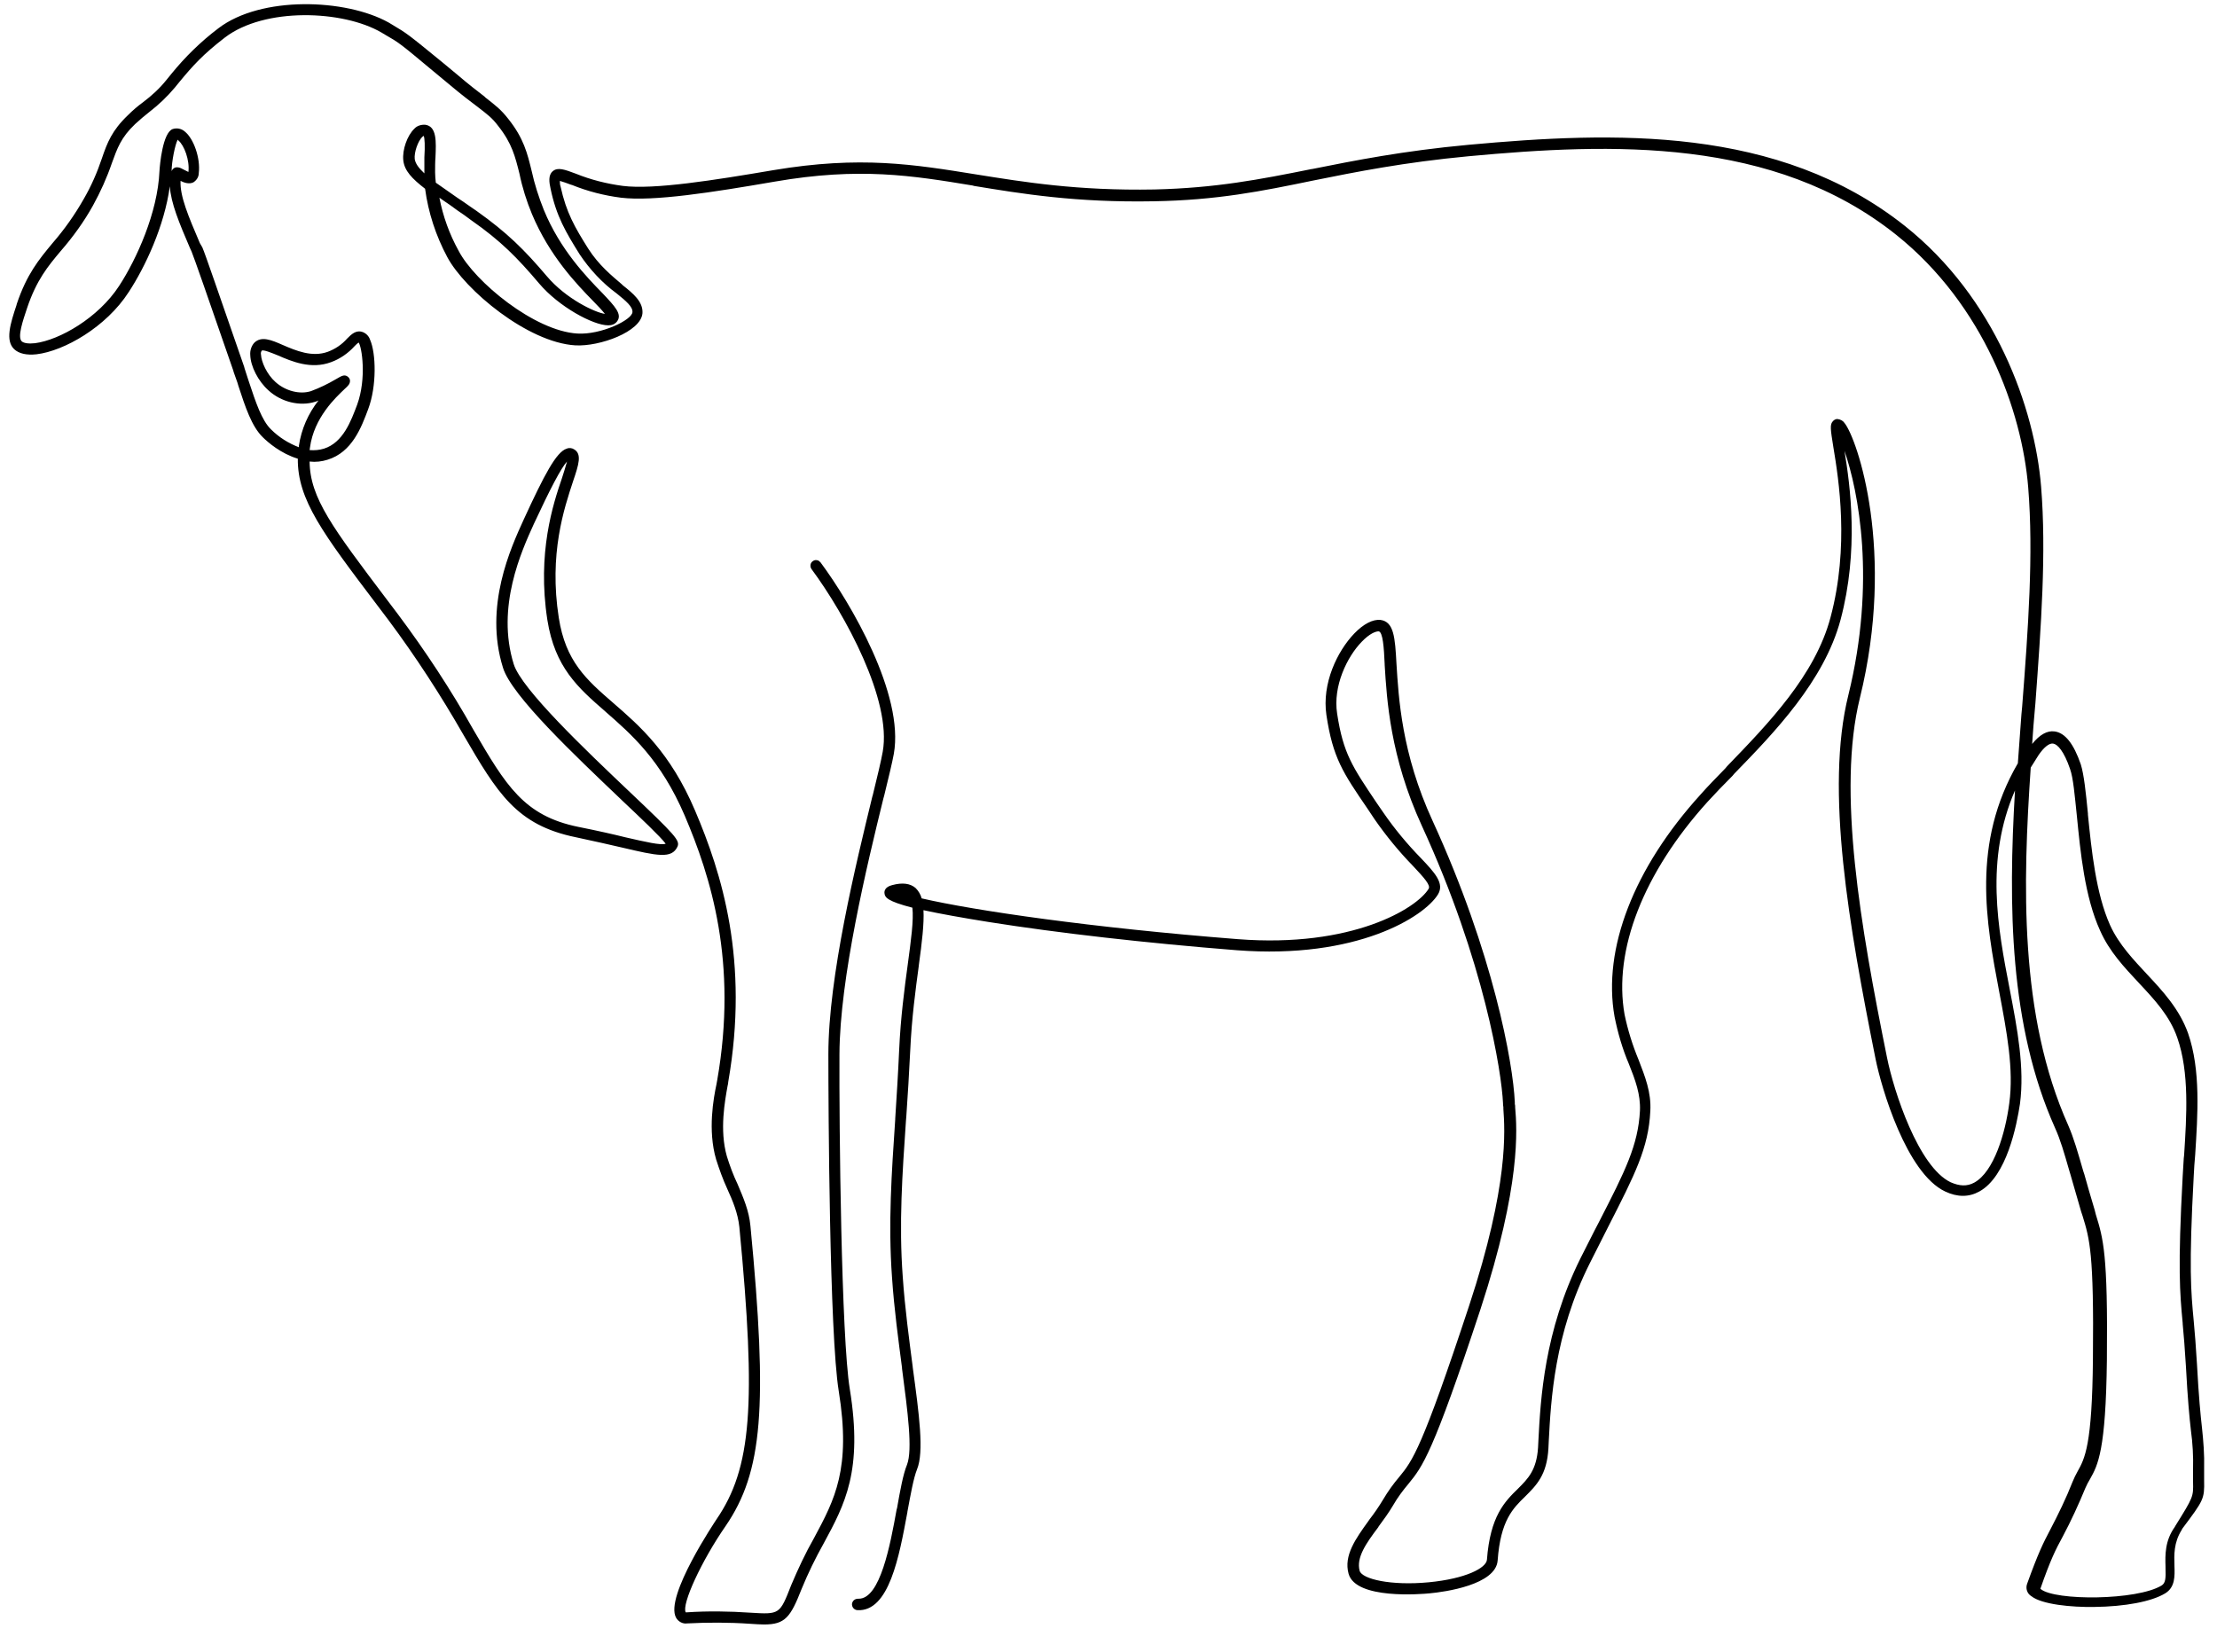 <?xml version="1.0" encoding="utf-8"?>
<!-- Generator: Adobe Illustrator 25.4.1, SVG Export Plug-In . SVG Version: 6.00 Build 0)  -->
<svg version="1.1" id="Layer_1" xmlns="http://www.w3.org/2000/svg" xmlns:xlink="http://www.w3.org/1999/xlink" x="0px" y="0px"
	 viewBox="0 0 620.1 462" style="enable-background:new 0 0 620.1 462;" xml:space="preserve">
<path d="M616.5,414.1v-3.4c0.1-3.8-0.2-7.6-0.6-11.3c-0.4-3.6-0.9-8.5-1.4-17.8c-0.3-5.1-0.6-8.7-0.9-12c-0.8-8.4-1.4-15,0-40.8
	c0.1-1.8,0.2-3.8,0.4-5.8c0.7-11.1,1.6-23.7-2-34c-2.4-6.7-7-11.7-11.5-16.5c-3.6-3.9-7.8-8.2-10.3-13.7c-4-8.9-5.2-21.1-6.2-30.9
	l0-0.3c-0.6-6.1-1.1-10.9-2-13.8c-2-5.8-4.4-8.8-7.3-9.2c-2.1-0.3-4.2,0.9-6.3,3.5c0.2-3.4,0.5-6.8,0.8-10.2l0.1-1.1
	c1.6-21.7,3.1-42.2,1.6-60.7c-1.8-22-12.8-52.8-38.1-72.9c-35.4-28.1-81.5-26.4-122-22.7c-18.4,1.7-31.9,4.4-43.9,6.8l-0.1,0
	c-14.4,2.9-26.8,5.3-43.9,5.7c-21.6,0.4-36.6-2.1-49.8-4.2c-17.4-2.8-32.4-5.3-56.8-1.2c-16.5,2.8-33.4,5.5-42.1,4.4
	c-4.5-0.6-8.9-1.7-13.1-3.4c-3.2-1.2-5.1-1.9-6.5-0.7c-1.3,1.1-1,3.1-0.6,4.9c1.6,7.7,4.3,12.2,8.1,18.3c2.8,4.2,6.3,8,10.4,11
	c2.6,2.1,4.5,3.7,4.4,5.2c-0.1,2.2-8.8,6.4-15.4,6c-12-0.7-28.7-14.5-33.2-23.1c-2.6-4.7-4.4-9.7-5.4-14.9c0.9,0.6,1.8,1.3,2.9,2
	l2.2,1.6c1.2,0.8,2.5,1.7,3.8,2.7c8.3,5.8,12.9,10.5,19,17.7c5.5,6.5,15.1,11.7,19.3,11.7l0.1,0c0.9,0,1.8-0.3,2.4-1.1
	c1.5-2-0.6-4.2-4.1-7.9c-4.4-4.5-11.8-12.1-16.4-23.3c-1.4-3.5-2.6-7.2-3.4-10.9c-1.2-4.9-2.2-9.1-6.5-14.5c-2.1-2.7-3.6-3.8-6.4-6
	l-0.3-0.3c-1.8-1.4-4.2-3.2-7.7-6.2l-4.1-3.4c-9.8-8-9.8-8-14-10.5l-1-0.6C96.7-0.4,73-1.2,61.1,7.9c-4.9,3.7-9.3,8-13.2,12.8
	l-1.3,1.6c-1.9,2.4-4.2,4.5-6.6,6.3c-1.5,1.1-2.9,2.3-4.2,3.6c-4.5,4.3-5.8,7.7-7.3,12.1c-1.3,3.9-3,7.8-5.1,11.4
	c-2.5,4.4-5.4,8.5-8.7,12.3c-3.9,4.7-7.2,8.7-10,17l-0.1,0.4c-1.7,5.1-3.2,9.9-0.6,12.3c1.3,1.2,3.4,1.7,6.2,1.4
	c7.7-0.9,19.5-7.6,25.8-17.4c4.6-7,10-18.5,11.5-29.6c0.3,4.7,2.6,10.2,5.6,17.2l0.5,1.1c0.7,1.7,4.3,12,11.7,33.4l0,0.1
	c0.4,1,0.7,2.1,1.1,3.1l0.3,1c1.9,5.8,3.7,11.3,6.8,14.3c1.4,1.4,5.1,4.6,9.8,6c-0.1,11.5,7,20.9,22.3,41.1l3.1,4.1
	c7.6,10.2,14.6,21,20.9,32c9.5,16.3,14.8,25.3,31.5,28.7c5.2,1.1,9.5,2.1,13,2.9c9.8,2.3,13.8,3.2,15.4-0.3c0.7-1.7-0.4-3-13.7-15.6
	c-11.9-11.3-29.9-28.4-32.1-35.4c-5-16,2.2-31.7,5.6-39.2c4.6-9.9,7.7-15.8,9.3-17.5c-0.3,1.2-1,3.3-1.4,4.6
	c-2.5,7.3-7,20.9-4.1,39.7c2.1,13.3,8.6,19,16.2,25.6l0.1,0.1c7.2,6.3,15.4,13.4,22.1,29c7.3,17.1,14.9,41,9.1,74.1l-0.2,1.1
	c-0.8,3.8-2.5,12.8-0.1,21c0.9,2.8,1.9,5.6,3.1,8.2c1.6,3.5,3,6.9,3.4,10.7c4.8,49.9,3.4,67.5-6.4,81.8
	c-0.1,0.2-14.6,21.6-11.3,27.5c0.6,1.1,1.9,1.8,3.1,1.6c5.8-0.3,11.7-0.3,17.5,0.1c1.6,0.1,2.9,0.2,4,0.2c5.9,0,7.4-2,10.5-9.9
	c1.8-4.4,3.9-8.7,6.2-12.8c5.9-10.9,11-20.3,7.3-43.1c-2.4-14.6-3-73.8-2.9-93.7c0.1-21.4,7.7-52.9,12.3-71.6l0.2-0.7
	c1.3-5.3,2.3-9.5,2.7-11.7c3-16.6-12.1-42.3-20.5-53.6c-0.3-0.3-0.6-0.6-1-0.6c-0.4-0.1-0.8,0-1.2,0.3c-0.7,0.5-0.8,1.5-0.3,2.2
	c9.4,12.7,22.5,36.7,19.9,51.1c-0.4,2.3-1.5,6.9-2.8,12.2l-0.1,0.3c-4.6,18.9-12.3,50.4-12.3,72.1c0,14.8,0.3,78.2,2.9,94.2
	c3.5,21.7-1.1,30.3-6.9,41.1c-2.4,4.2-4.5,8.7-6.4,13.2c-3.2,8.2-3.2,8.2-11.4,7.7c-5.9-0.4-11.9-0.5-17.8-0.1c-0.2,0-0.3,0-0.3,0
	c-1.2-2.2,4.4-14.4,11.2-24.2c10.3-15.1,11.8-33.1,6.9-83.9c-0.4-4.3-2-7.9-3.6-11.7c-1.2-2.5-2.2-5.2-3-7.8
	c-2.1-7.4-0.5-15.6,0.2-19.6c0.1-0.5,0.2-0.8,0.2-1.2c5.9-33.9-1.8-58.3-9.3-75.9c-6.9-16.2-15.4-23.6-22.9-30.1
	c-7.5-6.5-13.3-11.6-15.2-23.8c-2.8-17.9,1.5-30.6,4-38.2c1.6-4.7,2.5-7.6,0.3-8.9c-0.6-0.4-1.4-0.5-2.1-0.2
	c-2.9,0.9-6.3,7.4-12,19.8c-3.6,7.9-11.2,24.3-5.8,41.5c2.4,7.8,20.1,24.5,33,36.8l0.2,0.2c5.3,5,10.8,10.2,12.3,12.2
	c-1.4,0.5-5.6-0.5-11.3-1.8c-3.2-0.8-7.6-1.8-13.1-2.9c-15.3-3.1-20.3-11.6-29.4-27.2c-6.3-11.2-13.4-22-21.1-32.3l-3.1-4.1
	c-15.1-20-21.5-28.4-21.6-38.6c1.7,0.2,3.4,0,5-0.5c6.9-2.1,9.5-9.1,11.4-14.2c2.4-6.4,2.2-15.6,0.5-19.4c-0.3-0.9-1-1.7-2-2.1
	c-1.9-0.7-3.2,0.6-4.4,1.8c-1.5,1.7-3.3,2.9-5.4,3.7c-4.4,1.6-8.9-0.3-12.6-1.9c-3.2-1.4-6-2.6-8-0.6c-0.8,0.9-1.2,2.2-1.1,3.4
	c0.1,3.2,2.2,7.3,5.1,9.9c3.6,3.3,8.8,4.5,13,3.2c0.3-0.1,0.7-0.2,1-0.4c-2.9,3.7-4.8,8-5.5,12.7l0,0.1c0,0.1,0,0.2,0,0.3
	c-2.9-1.1-5.6-2.8-7.8-5c-2.6-2.5-4.3-7.7-6.1-13.1l-0.3-0.9c-0.3-1-0.7-2.1-1-3.1l-0.1-0.4c-7.3-21-10.9-31.6-11.7-33.4L55.9,68
	c-3.2-7.5-5.6-13.1-5.4-17.4c1,0.5,2.4,1,3.6,0.4c0.9-0.6,1.5-1.5,1.5-2.6c0.5-4.1-1.4-9.6-3.9-11.6c-0.9-0.8-2.2-1.1-3.4-0.7
	c-2.8,1-3.6,10-3.7,11.8C44.1,59.5,38.2,72.5,33.3,80c-5.8,8.9-16.6,15.1-23.5,16c-1.8,0.2-3.1,0-3.7-0.5c-1.3-1.2,0.3-5.8,1.5-9.4
	c2.6-7.7,5.7-11.5,9.4-15.9c3.4-3.9,6.5-8.2,9-12.7c2.1-3.8,3.9-7.8,5.3-11.9c1.5-4.1,2.5-7.1,6.5-10.9c1.3-1.2,2.6-2.3,4-3.4
	c2.6-2,5-4.3,7.1-6.8l1.3-1.6c3.8-4.6,6.6-7.7,12.7-12.4C74,2,95.9,2.8,106.7,9.1l1,0.6c4,2.3,4,2.3,13.6,10.3l4.1,3.4
	c3.9,3.3,6.5,5.2,8.2,6.5c2.7,2.1,4,3,5.8,5.4c3.8,4.8,4.7,8.5,5.9,13.3c0.8,3.9,2,7.7,3.5,11.3c4.9,11.7,12.5,19.6,17.1,24.3
	c1.1,1.1,2.6,2.7,3.3,3.6c-2.8-0.4-10.9-4.2-16.3-10.6c-6.2-7.3-11-12.1-19.6-18.2c-1.3-0.9-2.5-1.7-3.6-2.5l-1.8-1.2
	c-2.3-1.6-4.3-3-6-4.2c-0.1-1-0.2-2-0.2-2.9c0-1.4,0-3,0.1-4.1c0.2-4.5,0.4-8.7-2.8-9.2c-1.2-0.1-2.4,0.3-3.1,1.1
	c-2,1.9-3.4,5.9-3.1,8.8c0.3,3,2.5,5.2,6.1,8c0.9,6.7,3,13.1,6.2,19.1c4.9,9.2,22.5,23.9,35.8,24.7c6.8,0.4,18.4-3.8,18.8-9
	c0.2-3.2-2.6-5.5-5.5-7.8l-0.3-0.3c-2.8-2.4-6.4-5.3-9.4-10c-3.7-5.9-6.1-10-7.7-17.3c-0.2-0.5-0.2-1.1-0.2-1.6
	c0.7,0.2,2.2,0.7,3.2,1.1l0.1,0c4.4,1.8,9.1,3,13.8,3.6c9.1,1.1,25.6-1.5,43-4.5c23.7-4.1,38.4-1.7,55.4,1.1l0.3,0.1
	c13.4,2.2,28.5,4.7,50.3,4.3c17.7-0.3,30.1-2.8,44.6-5.8c11.9-2.4,25.4-5.1,43.5-6.8c39.9-3.7,85.3-5.4,119.6,22
	c24.5,19.6,35.2,49.3,36.9,70.7c1.5,18.6,0,39.3-1.7,61.3l-0.2,2.1c-0.3,4.5-0.7,9.2-1,13.7c-13,22.4-8.9,44.5-5.2,64
	c2.1,11.1,4.1,21.6,2.8,31.1c-1.1,8.4-4.3,19.2-9.8,22.2c-2,1.1-4.1,1-6.6-0.1c-9-4.3-15.9-25.4-17.8-34.9
	c-7.4-36.6-14-74.5-7.6-100.5c10.1-40.9-0.7-72.6-4.3-77c-0.4-0.6-1.1-1-2-1.1c-0.5,0-1,0.3-1.3,0.7c-0.8,0.9-0.6,2.2,0.2,7.2
	c1.5,9,4.5,27.8-0.8,47.6c-4.3,16.2-17.4,29.7-28.9,41.6l-0.5,0.6c-2.5,2.6-4.9,5-7,7.4c-18.6,20.5-27.4,43.1-24,62.1
	c0.9,4.5,2.2,9,4,13.2c1.8,4.5,3.3,8.5,3.1,13.1c-0.5,9.6-4.1,16.8-11.4,31l-1.3,2.5c-1.2,2.4-2.5,4.9-3.9,7.7
	c-10.2,20.5-11.2,39.5-11.8,51l-0.1,2c-0.4,6.3-2.8,8.7-5.6,11.5c-3.7,3.6-7.8,7.7-8.7,19.9c-0.2,2.3-5.9,5.3-16.3,6.3
	c-10.6,1-18.6-0.9-19.3-3.2c-1-3.7,1.8-7.7,5.2-12.2l0.1-0.2c1.4-1.9,2.8-3.8,4.1-6c1.2-2.1,2.7-4.1,4.3-6
	c3.9-4.8,6.7-8.2,20.1-48.8c11.4-34.8,10.2-50.5,9.7-56.4c0-0.4,0-0.7-0.1-1c0-0.2,0-0.3,0-0.5c-0.5-11-6-41.6-23-78.7
	c-8.7-18.9-9.5-34.5-10.1-43.9c-0.4-7.4-0.7-11.8-4.5-12.3c-2.1-0.2-4.7,1.1-7.3,3.8c-4.8,5-9.1,14-7.8,22.8
	c1.8,12,4.6,16.1,11.5,26.2l2,3c3.2,4.6,6.8,9,10.7,13c3.1,3.3,5,5.4,4.4,6.4c-3.3,5.5-21.4,16.6-53.4,14.1
	c-40.9-3.2-73.7-8-88.4-11.4c-0.3-1.1-0.9-2.1-1.7-2.9c-1.5-1.3-3.7-1.6-6.6-0.8c-2,0.5-2.2,1.7-2.1,2.3c0.1,1.1,0.8,2.2,7.8,4
	c0.4,3.5-0.4,9.2-1.3,15.9c-0.9,6.6-2,14.9-2.4,23.9c-0.3,6.7-0.7,13-1.1,19.2l0,0.2c-1,14.9-2,29-0.9,44.2
	c0.6,8.9,1.8,17.6,2.8,25.3l0,0.2c1.6,12.2,3,22.7,1.4,26.9c-1.1,2.7-1.9,7.1-2.8,12.2l-0.1,0.3c-1.8,10-4.6,25-10.6,25
	c-0.1,0-0.1,0-0.2,0c-0.9,0-1.6,0.6-1.7,1.5c0,0.9,0.6,1.6,1.5,1.7c8.9,0.5,11.7-15,14-27.4l0-0.1c0.9-4.8,1.7-9.4,2.7-11.9
	c2-4.9,0.6-15.3-1.2-28.5l0-0.1c-1-7.7-2.2-16.5-2.8-25.3c-1.1-14.9-0.1-28.9,0.9-43.6l0.1-1.2c0.4-5.9,0.8-12.1,1.1-18.5
	c0.4-8.9,1.5-17.1,2.4-23.7l0-0.1c0.9-6.5,1.5-11.7,1.3-15.4c4.6,1,10.7,2.1,18.2,3.3c19.5,3.1,44.1,5.9,69.4,7.9
	c33.7,2.6,52.5-9.4,56.3-15.6c1.9-3.1-0.9-6.1-4.8-10.2c-3.8-3.9-7.3-8.1-10.4-12.6l-2-2.9c-6.7-10-9.3-13.7-11-24.9
	c-1.2-7.7,2.8-15.9,6.9-20.1c2.2-2.3,3.9-2.9,4.7-2.9c1.2,0.1,1.5,4.6,1.7,9.2l0,0.2c0.6,9.6,1.5,25.6,10.4,45
	c17.5,38.1,22.3,68.9,22.7,77.6c0,0.3,0,0.7,0.1,1.1l0,0.5c0.4,5.8,1.6,21.2-9.6,55.1c-13.2,40-15.8,43.3-19.5,47.8
	c-1.7,2-3.2,4.1-4.5,6.3c-1.2,2-2.5,3.9-3.9,5.7l-0.2,0.3c-3.6,5-7,9.7-5.6,14.8c2,7.3,20.5,5.7,22.6,5.5c4.4-0.4,18.6-2.4,19.1-9.2
	c0.8-11.2,4.3-14.6,7.7-17.9c3.1-3.1,6.1-6,6.5-13.5l0.1-2.1c0.6-11.2,1.5-29.8,11.5-49.7c1.9-3.8,3.6-7.1,5.1-10.1
	c7.5-14.7,11.3-22.1,11.8-32.4c0.3-5.3-1.5-9.7-3.3-14.4c-1.7-4.1-3-8.3-3.9-12.6c-3.2-18,5.3-39.7,23.2-59.5c2.1-2.3,4.5-4.8,7-7.3
	l0.5-0.6c11.2-11.5,25.1-25.9,29.7-43c5.2-19.5,2.7-37.6,1.1-47.3c3.9,11.2,8.9,36.6,1.1,68.3c-6.6,26.5,0.2,64.8,7.6,101.8
	c1.6,8,8.6,32,19.5,37.1c3.4,1.6,6.6,1.6,9.5,0c7.7-4.2,10.5-18.6,11.4-24.6c1.3-10-0.7-20.7-2.9-32.1c-3.3-17-6.9-36.1,1.5-55.5
	c-1.9,32.2-1.6,65.8,11.2,94.4c1.5,3.3,2.5,6.8,4,12l0.3,1c0.7,2.5,1.7,5.9,3,10.4l0.4,1.2c2,6.5,3.2,10.5,2.9,39.8
	c-0.2,24.5-2.3,28.1-4.3,31.7c-0.5,0.9-1,1.9-1.4,2.9c-1.8,4.6-4,9.1-6.3,13.5c-1.9,3.6-3.3,6.4-6.4,15c-0.5,1.3,0,2.8,1.2,3.5
	c2.9,2.3,11.2,3.1,17.5,3c8.7-0.1,16.1-1.5,19.9-3.8c2.8-1.7,2.7-4.8,2.6-7.7l0-0.1c-0.1-3-0.2-6.4,2-9.9l0.2-0.4
	C616.4,419.6,616.6,419.3,616.5,414.1z M608.3,438.3L608.3,438.3L608.3,438.3L608.3,438.3z M605.7,438.2l0,0.3c0.1,3.1,0,4.3-1.1,5
	c-6.9,4.2-29.8,4.3-33.8,1c-0.1-0.1-0.1-0.1-0.1-0.1c2.9-8.3,4.3-11,6.2-14.5c2.4-4.5,4.5-9.1,6.4-13.7c0.4-0.9,0.8-1.7,1.3-2.5
	c2.2-3.9,4.4-8,4.7-33.2c0.3-29.8-1-34-3.1-40.8l-0.3-1.2c-1.2-3.9-2.1-7.2-2.9-10l-0.3-0.9c-1.6-5.5-2.6-9.1-4.2-12.8
	c-13.8-30.8-12.7-67.8-10.5-100.1c0.7-1.2,1.5-2.3,2.2-3.5c1.5-2.2,3-3.4,4.1-3.2c1.2,0.2,3,2.1,4.7,7.1c0.9,2.5,1.3,7.4,1.9,13.1
	c1,10.1,2.2,22.7,6.5,32.1c2.6,5.9,6.8,10.3,10.8,14.6c4.5,4.8,8.7,9.3,10.8,15.4c3.4,9.7,2.6,21.9,1.9,32.8l-0.1,0.9
	c-0.1,1.7-0.2,3.4-0.3,5c-1.4,25.9-0.8,32.6,0,41.1l0,0.2c0.3,3.2,0.6,6.8,0.9,11.8c0.5,9.4,1,14.5,1.4,18c0.5,3.6,0.7,7.3,0.6,10.9
	v3.5c0.1,4.2,0.1,4.2-5,12.4l-0.1,0.2C605.5,431,605.6,435,605.7,438.2z M77.1,106.9c-2.5-2.2-4-5.7-4.1-7.7c-0.1-0.4,0-0.8,0.2-1.1
	c0.4-0.4,3,0.7,4.5,1.3c3.9,1.7,9.3,4,14.9,1.9c2.5-0.9,4.8-2.5,6.6-4.5c0.3-0.3,0.8-0.8,1.1-1c0.9,1.1,2.3,10-0.4,17.4
	c-1.7,4.5-3.9,10.6-9.3,12.3c-1.3,0.4-2.6,0.5-4,0.4l0.1-0.7c1.1-8.4,7.3-14.1,9.6-16.3l0.1-0.1c1-0.9,1.5-1.4,1.5-2.3
	c0-0.5-0.3-0.9-0.7-1.2c-0.9-0.6-1.6-0.2-3.3,0.8c-2.2,1.3-4.5,2.4-6.9,3.3C83.9,110.4,79.9,109.4,77.1,106.9z M118.7,48.3
	c0,0.1,0,0.1,0,0.2c-1.7-1.6-2.5-2.8-2.7-4c-0.2-1.9,0.9-5,2.1-6.2c0.1-0.1,0.3-0.2,0.4-0.3c0.3,0.5,0.4,2.9,0.2,6l0,0
	C118.7,45.4,118.7,46.9,118.7,48.3z M49.7,39.1c0.1,0,0.2,0.1,0.2,0.2c1.6,1.3,3.2,5.5,2.8,8.8c0,0,0,0,0,0
	c-0.2-0.1-0.6-0.3-1.2-0.6c-0.6-0.3-1.2-0.7-1.9-0.7c-0.2,0-0.5,0-0.7,0.1c-0.4,0.2-0.8,0.6-0.9,1C48,45.2,49,40.3,49.7,39.1z"/>
</svg>
